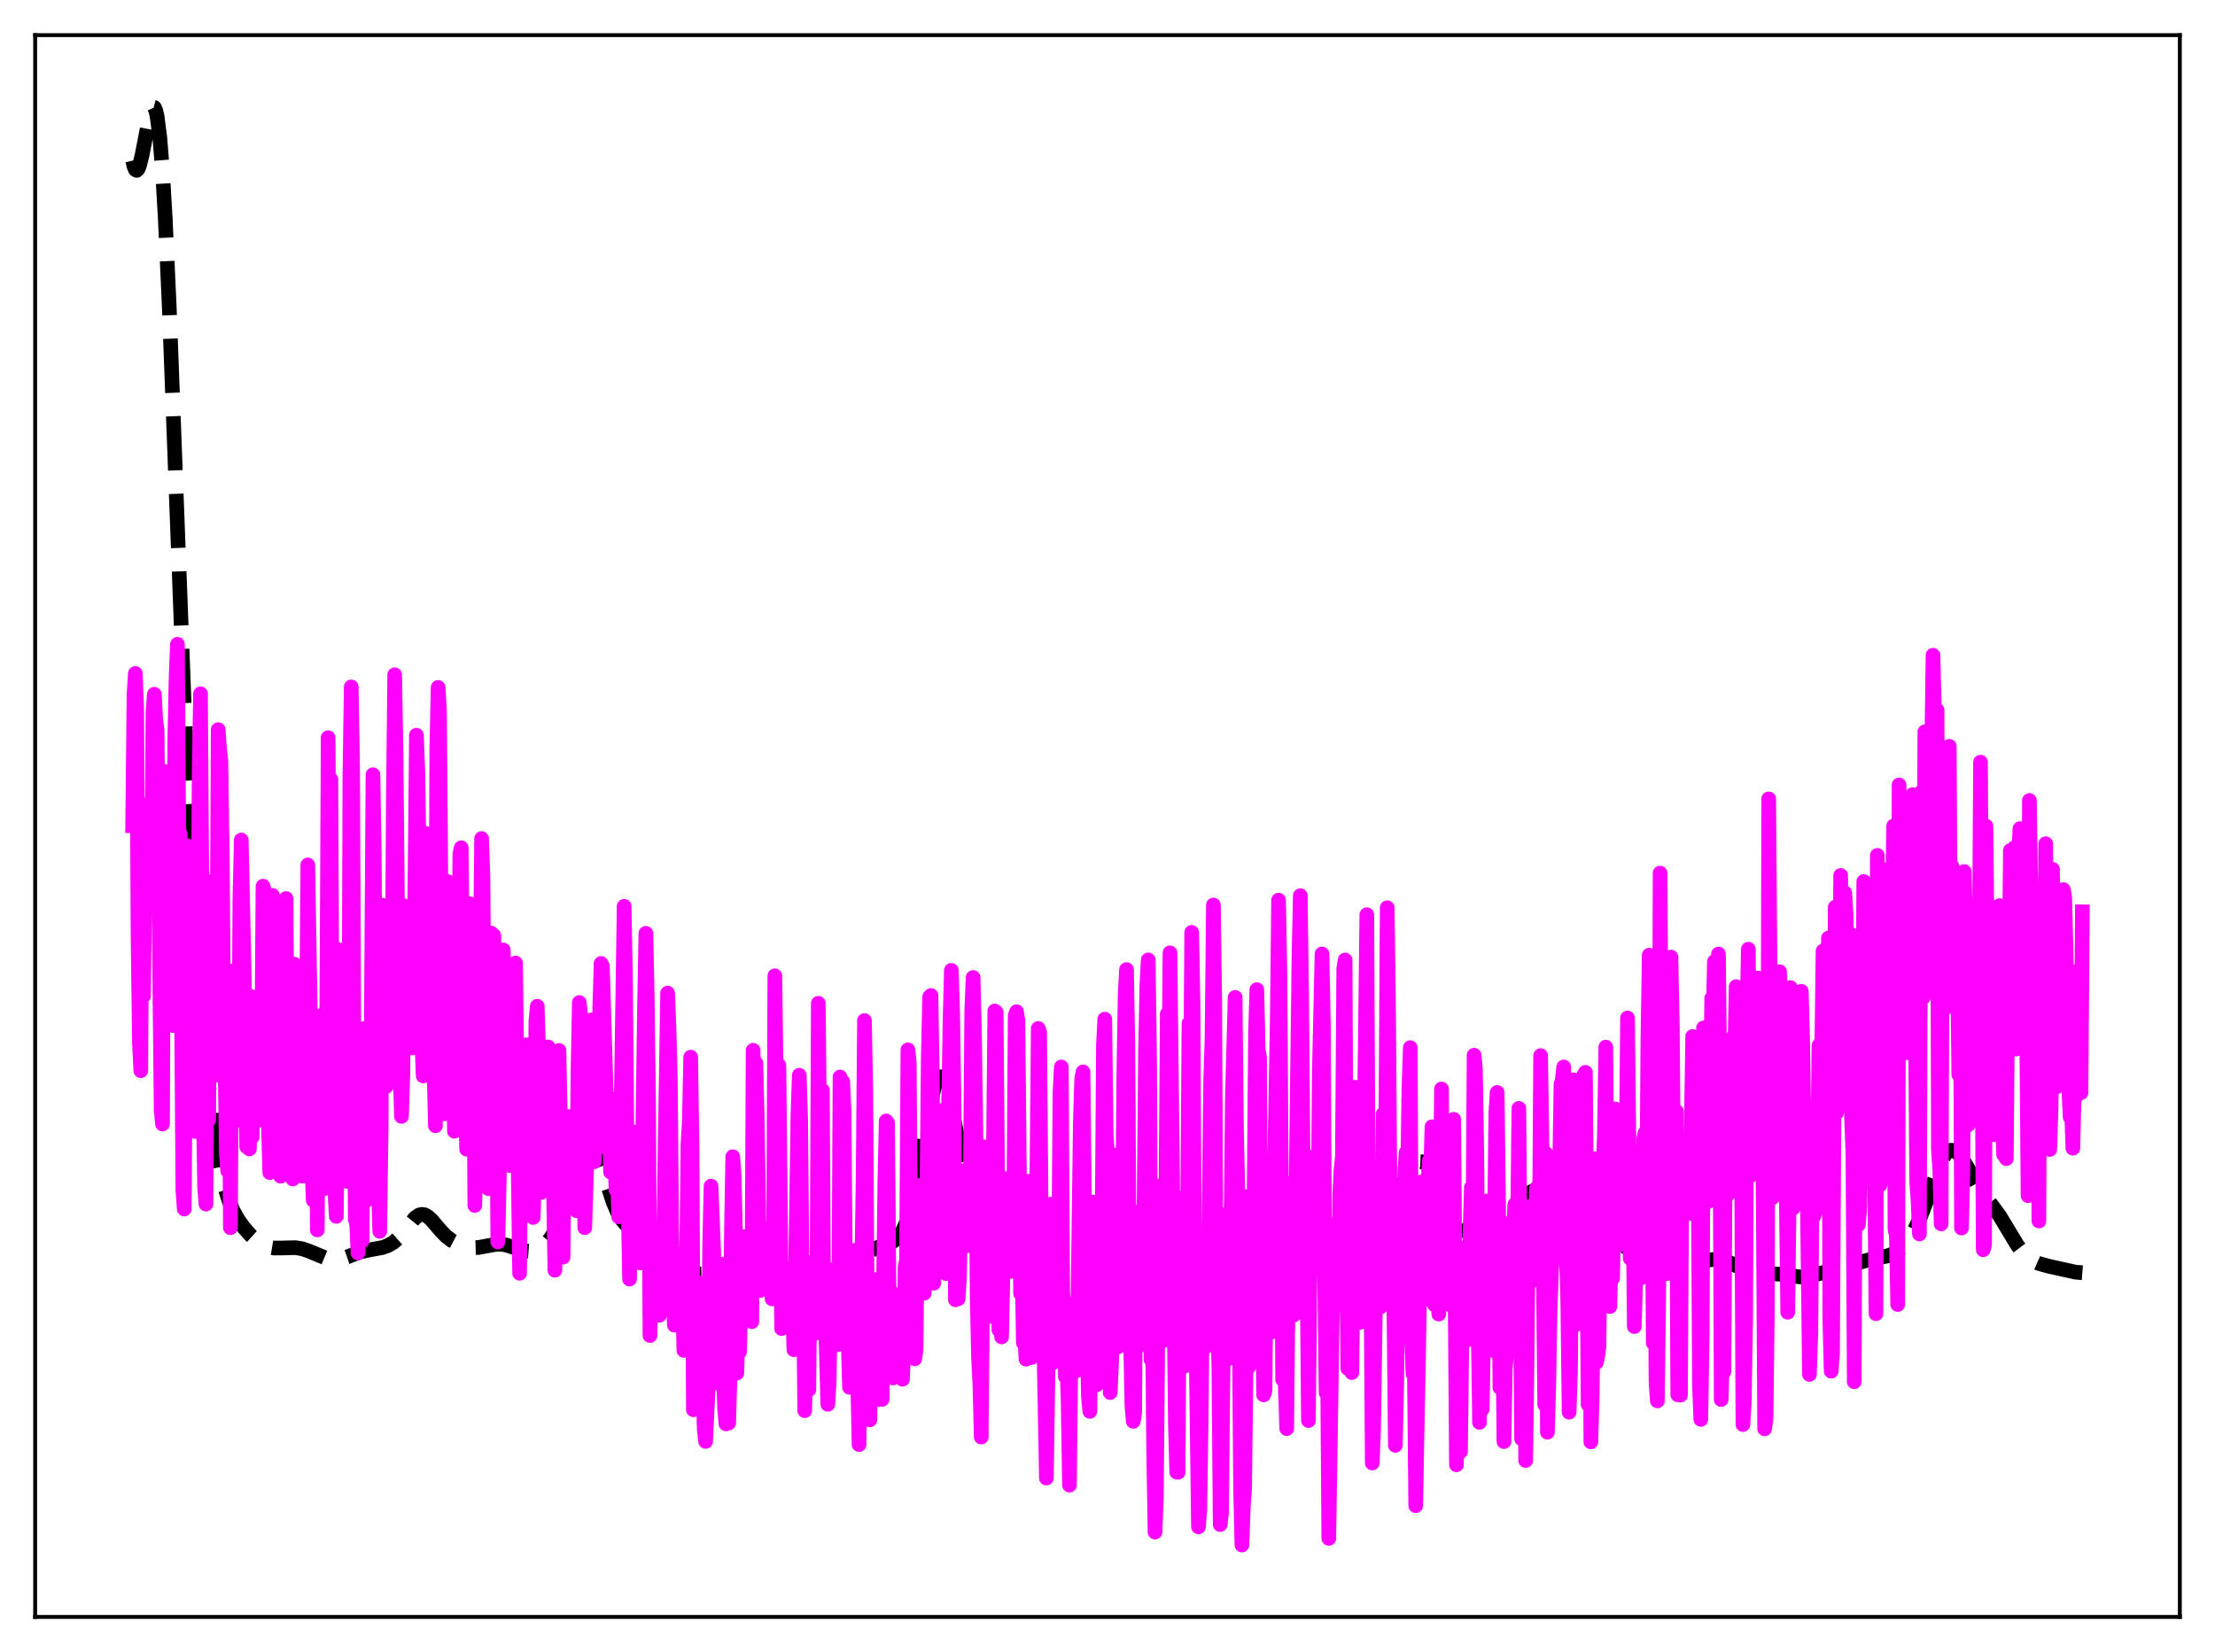 <?xml version="1.0" encoding="utf-8" standalone="no"?>
<!DOCTYPE svg PUBLIC "-//W3C//DTD SVG 1.1//EN"
  "http://www.w3.org/Graphics/SVG/1.1/DTD/svg11.dtd">
<svg xmlns:xlink="http://www.w3.org/1999/xlink" width="453.6pt" height="338.4pt" viewBox="0 0 453.6 338.4" xmlns="http://www.w3.org/2000/svg" version="1.1">
 <defs>
  <style type="text/css">*{stroke-linejoin: round; stroke-linecap: butt}</style>
 </defs>
 <g id="figure_1">
  <g id="patch_1">
   <path d="M 0 338.4 
L 453.6 338.4 
L 453.6 0 
L 0 0 
z
" style="fill: #ffffff"/>
  </g>
  <g id="axes_1">
   <g id="patch_2">
    <path d="M 7.2 331.2 
L 446.4 331.2 
L 446.4 7.2 
L 7.2 7.2 
z
" style="fill: #ffffff"/>
   </g>
   <g id="matplotlib.axis_1"/>
   <g id="matplotlib.axis_2"/>
   <g id="line2d_1">
    <path d="M 27.164 32.894 
L 27.442 34.083 
L 27.72 34.736 
L 27.998 34.898 
L 28.276 34.617 
L 28.554 33.945 
L 29.11 31.685 
L 30.778 23.122 
L 31.056 22.324 
L 31.334 21.927 
L 31.612 22.003 
L 31.89 22.616 
L 32.168 23.818 
L 32.725 28.133 
L 33.281 35.102 
L 33.837 44.647 
L 34.671 63.101 
L 36.061 100.406 
L 37.729 144.697 
L 38.842 169.148 
L 39.954 188.824 
L 41.066 204.534 
L 42.178 217.207 
L 43.29 227.384 
L 44.402 235.287 
L 45.237 239.832 
L 46.071 243.337 
L 46.905 245.985 
L 47.739 247.979 
L 48.851 249.959 
L 49.963 251.489 
L 51.354 253.06 
L 52.744 254.306 
L 53.856 255.017 
L 54.968 255.449 
L 56.08 255.635 
L 57.471 255.639 
L 60.529 255.562 
L 61.919 255.799 
L 63.309 256.281 
L 67.48 258.018 
L 68.592 258.1 
L 69.705 257.932 
L 71.095 257.458 
L 73.875 256.406 
L 75.543 256.051 
L 78.324 255.536 
L 79.436 255.138 
L 80.548 254.5 
L 81.66 253.528 
L 82.773 252.213 
L 84.997 249.45 
L 85.831 248.873 
L 86.387 248.741 
L 86.943 248.824 
L 87.499 249.109 
L 88.334 249.841 
L 90.28 252.116 
L 91.392 253.249 
L 92.504 254.101 
L 93.894 254.84 
L 95.285 255.322 
L 96.675 255.559 
L 98.065 255.521 
L 99.733 255.203 
L 101.68 254.856 
L 102.792 254.868 
L 103.904 255.08 
L 105.85 255.747 
L 107.519 256.227 
L 108.631 256.311 
L 109.465 256.193 
L 110.299 255.89 
L 111.133 255.372 
L 111.967 254.607 
L 112.802 253.553 
L 113.636 252.163 
L 114.47 250.387 
L 115.582 247.389 
L 116.972 242.84 
L 118.64 237.474 
L 119.475 235.561 
L 120.031 234.78 
L 120.587 234.463 
L 120.865 234.487 
L 121.421 234.897 
L 121.977 235.76 
L 122.811 237.751 
L 124.201 242.091 
L 125.592 246.29 
L 126.426 248.258 
L 127.26 249.71 
L 128.094 250.703 
L 128.928 251.367 
L 130.874 252.468 
L 132.265 253.414 
L 133.933 254.865 
L 137.548 258.117 
L 139.494 259.573 
L 140.884 260.37 
L 141.996 260.784 
L 143.108 260.968 
L 144.221 260.946 
L 146.167 260.622 
L 148.391 260.271 
L 149.782 260.254 
L 151.172 260.45 
L 155.899 261.41 
L 157.567 261.275 
L 161.181 260.84 
L 163.128 260.866 
L 165.908 261.18 
L 168.132 261.377 
L 169.801 261.292 
L 171.191 260.986 
L 172.581 260.421 
L 173.971 259.577 
L 175.64 258.265 
L 177.864 256.5 
L 179.254 255.704 
L 180.645 255.181 
L 182.591 254.471 
L 183.425 253.92 
L 184.259 253.028 
L 184.815 252.161 
L 185.649 250.316 
L 186.483 247.672 
L 187.318 244.141 
L 188.43 238.182 
L 190.654 225.412 
L 191.488 222.173 
L 192.044 220.942 
L 192.322 220.639 
L 192.6 220.552 
L 192.879 220.68 
L 193.157 221.017 
L 193.713 222.279 
L 194.269 224.222 
L 195.103 228.064 
L 198.161 243.522 
L 199.274 247.567 
L 200.108 249.894 
L 200.942 251.688 
L 201.776 253.031 
L 202.61 254.007 
L 203.444 254.701 
L 204.556 255.332 
L 210.395 258.074 
L 213.176 259.571 
L 214.844 260.213 
L 216.512 260.609 
L 218.737 260.849 
L 221.517 261.152 
L 225.132 261.645 
L 226.522 261.571 
L 227.912 261.282 
L 232.639 260.03 
L 234.029 260.045 
L 239.312 260.456 
L 240.98 260.237 
L 246.819 259.19 
L 251.268 258.802 
L 253.214 258.423 
L 254.605 257.945 
L 255.995 257.195 
L 257.663 255.979 
L 261.278 253.255 
L 263.502 251.822 
L 264.614 251.325 
L 265.448 251.144 
L 266.282 251.147 
L 267.395 251.391 
L 270.175 252.212 
L 271.287 252.242 
L 272.121 252.075 
L 272.955 251.733 
L 274.068 251.015 
L 275.736 249.564 
L 277.404 248.183 
L 278.238 247.715 
L 279.072 247.455 
L 279.907 247.396 
L 281.297 247.572 
L 282.409 247.675 
L 283.243 247.533 
L 284.077 247.086 
L 284.911 246.276 
L 285.746 245.113 
L 287.136 242.636 
L 288.804 239.688 
L 289.638 238.634 
L 290.194 238.181 
L 290.75 237.959 
L 291.306 237.979 
L 291.863 238.247 
L 292.419 238.756 
L 293.253 239.941 
L 294.087 241.559 
L 295.477 244.868 
L 297.145 248.836 
L 297.98 250.385 
L 298.814 251.465 
L 299.37 251.899 
L 299.926 252.109 
L 300.482 252.11 
L 301.038 251.932 
L 301.872 251.401 
L 303.262 250.112 
L 305.209 248.268 
L 306.599 247.301 
L 307.989 246.627 
L 312.16 244.776 
L 315.774 243.079 
L 316.887 242.109 
L 318.555 240.179 
L 319.389 239.334 
L 319.945 238.974 
L 320.501 238.853 
L 321.057 239.02 
L 321.613 239.499 
L 322.169 240.285 
L 323.004 241.957 
L 324.394 245.51 
L 325.784 248.995 
L 326.896 251.158 
L 327.73 252.323 
L 328.564 253.143 
L 329.677 253.864 
L 336.072 256.979 
L 337.462 257.24 
L 340.798 257.707 
L 344.135 258.392 
L 345.803 258.471 
L 347.75 258.32 
L 351.364 257.937 
L 352.476 258.067 
L 353.867 258.488 
L 355.813 259.384 
L 357.759 260.222 
L 359.149 260.588 
L 360.818 260.76 
L 364.432 261.001 
L 368.603 261.559 
L 369.993 261.469 
L 371.661 261.134 
L 376.11 259.874 
L 383.617 257.807 
L 386.398 257.292 
L 387.51 256.891 
L 388.622 256.25 
L 389.734 255.291 
L 390.847 253.943 
L 391.959 252.13 
L 393.071 249.79 
L 394.183 246.929 
L 397.52 237.86 
L 398.354 236.461 
L 398.91 235.885 
L 399.466 235.608 
L 400.022 235.624 
L 400.578 235.908 
L 401.134 236.425 
L 401.968 237.542 
L 403.359 239.92 
L 405.305 243.268 
L 406.695 245.25 
L 409.476 249.008 
L 411.144 251.78 
L 413.09 255.009 
L 414.202 256.481 
L 415.315 257.572 
L 416.427 258.316 
L 417.539 258.804 
L 419.485 259.347 
L 425.046 260.584 
L 426.436 260.693 
L 426.436 260.693 
" clip-path="url(#paa1f43496f)" style="fill: none; stroke-dasharray: 11.1,4.8; stroke-dashoffset: 0; stroke: #000000; stroke-width: 3"/>
   </g>
   <g id="line2d_2">
    <path d="M 27.164 169.133 
L 27.442 142.241 
L 27.72 137.947 
L 27.998 145.725 
L 28.276 192.317 
L 28.554 213.564 
L 28.832 219.315 
L 29.11 172.169 
L 29.388 203.991 
L 29.666 177.994 
L 29.944 164.756 
L 30.222 166.702 
L 30.5 181.96 
L 30.778 175.716 
L 31.056 181.286 
L 31.334 145.867 
L 31.612 142.207 
L 31.89 147.594 
L 32.168 149.425 
L 33.003 227.486 
L 33.281 230.238 
L 33.559 165.606 
L 33.837 158.047 
L 34.115 169.604 
L 34.393 187.883 
L 34.671 171.65 
L 34.949 170.303 
L 35.227 204.806 
L 35.505 210.073 
L 35.783 151.997 
L 36.061 138.716 
L 36.339 131.967 
L 36.617 172.467 
L 36.895 170.814 
L 37.451 243.83 
L 37.729 247.644 
L 38.285 173.208 
L 38.563 199.741 
L 38.842 177.675 
L 39.12 186.024 
L 39.398 216.377 
L 39.954 231.755 
L 40.232 173.484 
L 40.51 202.741 
L 40.788 158.334 
L 41.066 142.118 
L 41.622 225.359 
L 41.9 243.197 
L 42.178 246.64 
L 42.456 205.826 
L 42.734 229.404 
L 43.012 180.621 
L 43.29 187.406 
L 43.568 199.2 
L 43.846 200.043 
L 44.124 220.263 
L 44.402 206.716 
L 44.68 149.453 
L 44.959 153.435 
L 45.237 155.798 
L 45.515 175.247 
L 45.793 208.27 
L 46.071 216.217 
L 46.349 236.18 
L 46.627 239.836 
L 46.905 209.692 
L 47.183 251.483 
L 47.461 208.838 
L 47.739 198.865 
L 48.017 212.114 
L 48.295 209.614 
L 48.573 229.518 
L 48.851 227.44 
L 49.129 184.079 
L 49.407 172.067 
L 49.963 197.243 
L 50.519 234.907 
L 50.797 233.67 
L 51.076 235.338 
L 51.354 204.084 
L 51.632 232.918 
L 51.91 209.61 
L 52.188 207.628 
L 52.466 222.49 
L 52.744 206.384 
L 53.022 227.197 
L 53.3 229.443 
L 53.578 218.283 
L 53.856 181.522 
L 54.134 182.471 
L 54.412 194.036 
L 54.69 192.853 
L 54.968 230.309 
L 55.246 240.189 
L 55.524 234.471 
L 55.802 183.409 
L 56.08 226.55 
L 56.358 220.195 
L 56.636 208.027 
L 56.914 231.472 
L 57.193 224.467 
L 57.471 240.936 
L 57.749 238.051 
L 58.027 208.795 
L 58.305 224.486 
L 58.583 184.054 
L 58.861 226.998 
L 59.139 221.766 
L 59.695 239.571 
L 59.973 241.498 
L 60.251 197.484 
L 60.529 211.838 
L 60.807 207.178 
L 61.085 200.094 
L 61.641 233.24 
L 61.919 240.91 
L 62.197 239.291 
L 62.475 202.159 
L 62.753 212.683 
L 63.031 177.167 
L 63.588 209.921 
L 63.866 238.959 
L 64.144 245.858 
L 64.422 244.933 
L 64.7 214.846 
L 64.978 251.931 
L 65.256 208.13 
L 65.534 210.607 
L 65.812 209.57 
L 66.09 223.689 
L 66.368 243.487 
L 66.646 238.505 
L 66.924 206.647 
L 67.202 151.101 
L 67.48 218.26 
L 67.758 159.662 
L 68.036 221.236 
L 68.314 239.442 
L 68.87 249.157 
L 69.148 227.624 
L 69.426 194.563 
L 69.705 202.436 
L 69.983 195.074 
L 70.261 204.81 
L 70.539 235.876 
L 70.817 241.269 
L 71.095 241.984 
L 71.373 241.882 
L 71.651 158.775 
L 71.929 140.703 
L 72.207 157.201 
L 72.485 216.098 
L 72.763 249.809 
L 73.041 250.592 
L 73.319 256.649 
L 73.597 244.562 
L 73.875 212.768 
L 74.153 254.19 
L 74.431 210.71 
L 74.709 215.702 
L 74.987 245.941 
L 75.265 237.068 
L 75.543 239.027 
L 75.822 242.429 
L 76.378 158.692 
L 76.656 175.503 
L 76.934 228.996 
L 77.212 244.491 
L 77.49 243.01 
L 77.768 252.229 
L 78.046 231.231 
L 78.324 185.396 
L 78.602 208.985 
L 78.88 194.455 
L 79.158 222.479 
L 79.436 212.759 
L 79.714 221.135 
L 79.992 220.251 
L 80.27 212.366 
L 80.548 164.215 
L 80.826 138.218 
L 81.104 154.681 
L 81.66 213.898 
L 81.939 220.046 
L 82.217 228.678 
L 82.495 220.006 
L 82.773 185.569 
L 83.051 209.787 
L 83.329 189.611 
L 83.607 210.182 
L 83.885 192.849 
L 84.163 211.019 
L 84.441 214.651 
L 84.719 207.176 
L 85.275 150.594 
L 85.553 157.657 
L 85.831 175.244 
L 86.109 206.784 
L 86.665 220.391 
L 86.943 199.723 
L 87.221 170.716 
L 87.499 198.366 
L 87.777 195.137 
L 88.056 194.644 
L 88.334 186.604 
L 88.612 214.862 
L 88.89 219.333 
L 89.168 230.589 
L 89.446 153.448 
L 89.724 140.805 
L 90.002 145.536 
L 90.558 215.446 
L 90.836 217.646 
L 91.114 228.14 
L 91.392 198.061 
L 91.67 180.556 
L 91.948 221.957 
L 92.226 181.951 
L 92.504 211.364 
L 92.782 211.967 
L 93.06 231.712 
L 93.338 222.732 
L 93.616 221.832 
L 93.894 207.847 
L 94.172 174.88 
L 94.451 173.652 
L 95.007 225.688 
L 95.285 224.636 
L 95.563 235.4 
L 96.119 185.101 
L 96.397 186.157 
L 96.953 197.5 
L 97.231 246.921 
L 97.787 225.622 
L 98.065 223.717 
L 98.621 171.765 
L 98.899 179.577 
L 99.177 214.739 
L 99.455 231.402 
L 99.733 231.819 
L 100.011 243.47 
L 100.568 191.119 
L 100.846 195.285 
L 101.124 191.606 
L 101.68 225.372 
L 101.958 254.407 
L 102.236 241.902 
L 102.792 210.233 
L 103.07 194.594 
L 103.626 225.239 
L 104.182 235.68 
L 104.46 238.753 
L 104.738 235.458 
L 105.016 215.955 
L 105.572 197.25 
L 106.406 260.815 
L 106.685 231.963 
L 106.963 222.945 
L 107.241 220.065 
L 107.519 214.273 
L 107.797 214.004 
L 108.353 222.73 
L 108.631 223.247 
L 108.909 229.628 
L 109.187 249.38 
L 109.465 240.479 
L 109.743 209.202 
L 110.021 206.118 
L 110.577 224.701 
L 110.855 244.247 
L 111.133 222.009 
L 111.411 238.593 
L 111.689 228.295 
L 111.967 223.249 
L 112.245 214.448 
L 112.523 226.248 
L 112.802 228.887 
L 113.08 233.161 
L 113.358 243.996 
L 113.636 260.188 
L 113.914 246.593 
L 114.192 239.647 
L 114.47 215.166 
L 115.304 257.509 
L 115.582 234.668 
L 115.86 230.358 
L 116.138 231.564 
L 116.416 228.714 
L 116.972 235.912 
L 117.25 234.224 
L 117.528 231.505 
L 117.806 233.133 
L 118.084 247.995 
L 118.362 219.543 
L 118.64 205.361 
L 118.919 208.032 
L 119.197 220.994 
L 119.475 222.935 
L 119.753 251.473 
L 120.587 224.557 
L 120.865 222.349 
L 121.143 208.907 
L 121.699 237.962 
L 121.977 227.477 
L 122.255 232.832 
L 122.533 227.154 
L 122.811 206.762 
L 123.089 197.346 
L 123.367 197.91 
L 124.479 235.376 
L 124.757 224.871 
L 125.036 240.082 
L 125.592 226.246 
L 126.148 243.747 
L 126.426 238.791 
L 126.704 249.252 
L 126.982 241.019 
L 127.816 185.642 
L 128.094 200.666 
L 128.372 232.138 
L 128.928 262.003 
L 129.206 234.536 
L 129.484 231.831 
L 129.762 232.562 
L 130.04 235.438 
L 130.318 243.567 
L 130.596 245.494 
L 130.874 258.42 
L 131.152 258.698 
L 131.431 246.556 
L 131.987 206.072 
L 132.265 191.173 
L 132.543 203.956 
L 132.821 226.733 
L 133.099 273.561 
L 133.655 253.911 
L 134.211 263.777 
L 134.489 254.331 
L 134.767 258.827 
L 135.045 269.407 
L 135.323 261.046 
L 135.601 263.289 
L 135.879 255.984 
L 136.713 203.425 
L 136.991 210.213 
L 137.269 220.578 
L 137.548 251.873 
L 137.826 265.046 
L 138.104 271.441 
L 138.382 264.012 
L 138.66 262.265 
L 138.938 266.989 
L 139.494 261.403 
L 139.772 264.584 
L 140.05 276.608 
L 140.328 274.658 
L 140.606 258.531 
L 140.884 234.411 
L 141.162 229.811 
L 141.44 216.544 
L 141.718 234.984 
L 141.996 288.765 
L 142.274 274.954 
L 142.552 280.463 
L 142.83 267.723 
L 143.108 262.755 
L 143.386 277.059 
L 143.665 282.884 
L 143.943 283.24 
L 144.221 292.775 
L 144.499 295.258 
L 145.055 283.589 
L 145.333 254.718 
L 145.611 242.956 
L 146.167 256.887 
L 146.445 283.309 
L 147.001 266.162 
L 147.279 270.72 
L 147.557 269.605 
L 147.835 258.969 
L 148.113 280.047 
L 148.391 288.583 
L 148.669 291.668 
L 148.947 291.493 
L 149.225 291.483 
L 149.503 281.507 
L 149.782 252.552 
L 150.06 236.939 
L 150.338 240.751 
L 150.616 252.515 
L 150.894 281.256 
L 151.172 271.913 
L 151.45 276.876 
L 151.728 266.166 
L 152.006 270.875 
L 152.284 253.317 
L 152.562 255.673 
L 152.84 261.727 
L 153.118 264.996 
L 153.396 264.788 
L 153.674 269.782 
L 153.952 270.723 
L 154.23 215.135 
L 154.508 234.726 
L 154.786 217.751 
L 155.064 228.601 
L 155.62 264.344 
L 155.899 259.526 
L 156.177 252.002 
L 156.455 251.615 
L 156.733 253.527 
L 157.011 253.071 
L 157.289 260.507 
L 157.567 259.328 
L 157.845 261.542 
L 158.123 266.058 
L 158.401 259.798 
L 158.679 199.874 
L 158.957 221.047 
L 159.513 218.235 
L 160.069 272.133 
L 160.625 260.123 
L 160.903 264.282 
L 161.181 259.887 
L 161.459 260.012 
L 161.737 265.497 
L 162.015 264.638 
L 162.294 264.943 
L 162.572 276.46 
L 162.85 265.514 
L 163.406 228.176 
L 163.684 220.247 
L 163.962 229.307 
L 164.24 259.966 
L 164.518 262.716 
L 164.796 288.954 
L 165.074 275.905 
L 165.352 274.159 
L 165.63 284.684 
L 165.908 258.682 
L 166.186 268.687 
L 166.742 272.934 
L 167.02 273.071 
L 167.298 265.183 
L 167.576 205.509 
L 167.854 232.422 
L 168.132 223.113 
L 168.411 223.348 
L 168.689 270.016 
L 168.967 268.013 
L 169.523 287.64 
L 169.801 283.198 
L 170.079 265.904 
L 170.357 261.204 
L 170.635 262.618 
L 170.913 259.96 
L 171.191 273.618 
L 171.469 275.46 
L 171.747 271.987 
L 172.025 220.602 
L 172.303 233.338 
L 172.581 221.582 
L 172.859 227.941 
L 173.137 262.313 
L 173.693 274.724 
L 173.971 284.172 
L 174.528 272.464 
L 175.084 256.089 
L 175.918 295.906 
L 176.752 241.646 
L 177.03 209.048 
L 177.308 223.519 
L 177.586 266.561 
L 177.864 265.208 
L 178.142 290.828 
L 178.42 262.472 
L 178.698 266.189 
L 178.976 271.469 
L 179.254 279.165 
L 179.532 262.091 
L 179.81 286.691 
L 180.088 282.215 
L 180.366 285.334 
L 180.645 286.64 
L 181.201 242.202 
L 181.479 229.616 
L 181.757 230.044 
L 182.035 262.636 
L 182.313 269.797 
L 182.591 270.968 
L 182.869 282.257 
L 183.147 265.095 
L 183.425 278.559 
L 183.703 275.673 
L 183.981 265.732 
L 184.259 279.21 
L 184.815 282.513 
L 185.093 275.488 
L 185.371 259.35 
L 185.649 258.175 
L 185.927 215.034 
L 186.205 217.698 
L 186.483 253.606 
L 186.762 260.689 
L 187.04 264.121 
L 187.318 278.343 
L 187.596 276.339 
L 187.874 244.758 
L 188.152 242.8 
L 188.43 254.62 
L 188.708 251.822 
L 189.264 264.894 
L 189.542 248.346 
L 189.82 243.512 
L 190.098 216.696 
L 190.376 204.187 
L 190.654 203.91 
L 190.932 221.529 
L 191.21 262.847 
L 191.488 246.667 
L 191.766 258.47 
L 192.044 249.622 
L 192.322 227.464 
L 192.6 229.088 
L 192.879 241.059 
L 193.157 245.518 
L 193.713 260.868 
L 194.547 209.297 
L 194.825 198.763 
L 195.103 208.135 
L 195.381 226.813 
L 195.659 266.241 
L 195.937 254.339 
L 196.215 266.046 
L 196.493 261.529 
L 196.771 244.651 
L 197.049 239.81 
L 197.327 252.46 
L 197.605 250.505 
L 197.883 250.716 
L 198.161 249.818 
L 198.439 255.159 
L 198.717 242.319 
L 198.995 207.1 
L 199.274 200.221 
L 199.552 211.101 
L 199.83 230.252 
L 200.108 265.254 
L 200.386 278.104 
L 200.664 283.427 
L 200.942 294.354 
L 201.498 234.899 
L 201.776 248.084 
L 202.054 249.222 
L 202.332 254.084 
L 202.61 269.67 
L 202.888 248.701 
L 203.166 251.144 
L 203.444 235.219 
L 203.722 207.087 
L 204 207.329 
L 204.556 272.392 
L 204.834 251.978 
L 205.112 273.845 
L 205.391 260.538 
L 205.669 241.404 
L 205.947 255.797 
L 206.225 254.126 
L 206.503 254.311 
L 206.781 255.624 
L 207.059 260.426 
L 207.337 251.042 
L 207.615 248.235 
L 207.893 208.055 
L 208.171 207.232 
L 208.449 209.021 
L 209.005 264.961 
L 209.283 257.727 
L 209.561 275.04 
L 209.839 273.602 
L 210.117 278.397 
L 210.395 241.963 
L 210.673 262.448 
L 210.951 253.552 
L 211.229 278.091 
L 211.508 272.257 
L 211.786 269.436 
L 212.342 240.637 
L 212.62 210.665 
L 212.898 211.444 
L 213.454 277.501 
L 213.732 273.592 
L 214.288 302.759 
L 215.122 246.657 
L 215.4 277.823 
L 215.678 279.104 
L 215.956 272.531 
L 216.234 274.417 
L 216.512 257.932 
L 216.79 259.066 
L 217.068 223.803 
L 217.346 218.55 
L 217.625 264.853 
L 217.903 267.122 
L 218.181 281.976 
L 218.459 278.95 
L 218.737 287.081 
L 219.015 304.211 
L 219.293 278.044 
L 219.571 267.899 
L 219.849 279.298 
L 220.127 276.391 
L 220.405 280.791 
L 220.683 271.874 
L 221.239 229.625 
L 221.517 220.869 
L 221.795 219.566 
L 222.351 272.077 
L 222.629 274.572 
L 222.907 286.344 
L 223.185 289.099 
L 223.463 271.583 
L 223.742 246.223 
L 224.02 262.862 
L 224.298 249.24 
L 224.576 283.681 
L 224.854 276.907 
L 225.132 274.027 
L 225.41 256.457 
L 225.688 252.426 
L 225.966 214.094 
L 226.244 208.755 
L 226.522 232.373 
L 226.8 236.271 
L 227.356 285.234 
L 227.634 279.001 
L 227.912 269.124 
L 228.19 236.563 
L 228.746 251.998 
L 229.024 275.867 
L 229.302 269.655 
L 229.58 269.033 
L 229.858 253.971 
L 230.137 220.141 
L 230.415 203.705 
L 230.693 198.606 
L 230.971 214.191 
L 231.249 260.584 
L 231.805 288.15 
L 232.083 291.144 
L 232.361 289.482 
L 232.639 249.221 
L 232.917 248.313 
L 233.195 260.654 
L 233.473 254.435 
L 233.751 275.488 
L 234.029 251.927 
L 234.307 245.94 
L 234.585 215.375 
L 234.863 201.752 
L 235.141 196.619 
L 235.419 216.711 
L 235.697 278.413 
L 235.975 267.265 
L 236.254 297.423 
L 236.532 313.822 
L 236.81 306.49 
L 237.366 242.915 
L 237.922 270.415 
L 238.2 274.624 
L 238.478 268.372 
L 238.756 246.888 
L 239.034 207.7 
L 239.312 229.283 
L 239.59 195.171 
L 240.702 291.641 
L 240.98 301.559 
L 241.258 301.57 
L 241.536 258.818 
L 241.814 245.443 
L 242.092 261.968 
L 242.371 262.944 
L 242.649 279.806 
L 242.927 273.523 
L 243.205 248.661 
L 243.483 209.637 
L 243.761 231.044 
L 244.039 190.979 
L 244.317 205.458 
L 244.595 258.645 
L 244.873 270.732 
L 245.429 312.757 
L 245.707 309.345 
L 245.985 290.616 
L 246.263 263.16 
L 246.541 253.149 
L 246.819 275.988 
L 247.375 267.049 
L 247.931 221.435 
L 248.209 212.347 
L 248.488 185.382 
L 248.766 205.526 
L 249.044 262.225 
L 249.6 279.495 
L 249.878 312.282 
L 250.156 309.733 
L 250.434 281.916 
L 250.712 268.179 
L 250.99 248.754 
L 251.268 272.451 
L 251.546 278.333 
L 251.824 275.684 
L 252.38 224.408 
L 252.936 204.307 
L 253.214 231.389 
L 253.492 243.656 
L 253.77 268.699 
L 254.048 304.929 
L 254.326 316.473 
L 254.605 308.822 
L 254.883 304.719 
L 255.161 280.654 
L 255.439 245.087 
L 255.717 280.001 
L 255.995 278.234 
L 256.273 278.957 
L 256.551 253.49 
L 256.829 245.231 
L 257.107 211.463 
L 257.385 202.711 
L 257.663 215.178 
L 257.941 216.577 
L 258.219 264.034 
L 258.497 266.164 
L 258.775 285.71 
L 259.053 284.818 
L 259.331 255.702 
L 259.609 240.346 
L 259.887 266.409 
L 260.165 250.384 
L 260.443 272.836 
L 260.721 267.333 
L 261 240.491 
L 261.556 209.429 
L 261.834 184.378 
L 262.112 199.239 
L 262.668 282.581 
L 262.946 242.133 
L 263.224 284.236 
L 263.502 292.629 
L 263.78 265.074 
L 264.058 252.974 
L 264.336 246.307 
L 264.614 249.717 
L 264.892 269.413 
L 265.17 263.542 
L 266.004 196.511 
L 266.282 183.461 
L 266.56 204.37 
L 267.117 269.118 
L 267.395 256.985 
L 267.673 262.04 
L 267.951 290.977 
L 268.507 237.058 
L 268.785 258.164 
L 269.063 260.166 
L 269.341 245.801 
L 269.619 247.728 
L 269.897 253.143 
L 270.175 219.719 
L 270.731 195.402 
L 271.009 209.489 
L 271.287 262.538 
L 271.565 285.294 
L 271.843 277.674 
L 272.121 315.108 
L 272.955 261.463 
L 273.234 263.793 
L 273.512 250.75 
L 273.79 264.477 
L 274.068 267.278 
L 274.346 244.99 
L 274.624 239.565 
L 274.902 236.884 
L 275.18 198.384 
L 275.458 196.643 
L 275.736 256.643 
L 276.014 280.296 
L 276.292 259.203 
L 276.57 274.362 
L 276.848 281.152 
L 277.404 222.698 
L 277.682 259.286 
L 277.96 259.163 
L 278.238 263.629 
L 278.516 270.868 
L 278.794 243.636 
L 279.351 233.612 
L 279.907 187.365 
L 280.185 245.508 
L 280.463 261.908 
L 280.741 261.524 
L 281.019 299.675 
L 281.297 292.655 
L 281.853 254.003 
L 282.131 260.093 
L 282.409 249.184 
L 282.687 267.702 
L 282.965 260.185 
L 283.243 228.21 
L 283.521 231.918 
L 283.799 231.163 
L 284.077 185.934 
L 284.355 206.562 
L 284.633 242.218 
L 285.189 263.457 
L 285.468 269.396 
L 285.746 296.058 
L 286.024 284.015 
L 286.302 253.289 
L 286.58 256.114 
L 286.858 252.609 
L 287.136 254.062 
L 287.414 254.207 
L 287.692 239.799 
L 287.97 236.034 
L 288.248 241.652 
L 288.526 223.079 
L 288.804 214.599 
L 289.082 274.238 
L 289.36 281.374 
L 289.638 279.766 
L 289.916 308.41 
L 290.75 263.908 
L 291.028 258.879 
L 291.306 242.03 
L 291.585 261.739 
L 291.863 259.207 
L 292.419 242.355 
L 292.697 237.717 
L 292.975 239.908 
L 293.253 230.795 
L 293.531 266.767 
L 293.809 267.295 
L 294.087 264.796 
L 294.365 237.595 
L 294.643 269.171 
L 295.199 223.058 
L 295.477 262.33 
L 296.033 246.615 
L 296.311 260.65 
L 296.589 238.464 
L 297.145 267.393 
L 297.701 229.276 
L 298.258 300.047 
L 298.536 274.399 
L 298.814 263.014 
L 299.092 297.339 
L 299.37 273.899 
L 299.648 265.998 
L 299.926 268.359 
L 300.204 255.587 
L 300.482 274.493 
L 300.76 269.257 
L 301.038 252.522 
L 301.316 243.214 
L 301.594 258.609 
L 301.872 216.145 
L 302.15 219.18 
L 302.428 236.49 
L 302.706 271.627 
L 302.984 291.352 
L 303.262 252.927 
L 303.54 288.649 
L 303.818 273.304 
L 304.097 248.049 
L 304.375 246.004 
L 304.653 261.413 
L 304.931 269.245 
L 305.209 270.376 
L 305.487 250.035 
L 305.765 276.647 
L 306.321 227.941 
L 306.599 223.777 
L 306.877 246.035 
L 307.155 284.219 
L 307.433 274.965 
L 307.711 269.661 
L 307.989 295.292 
L 308.267 280.073 
L 308.545 277.193 
L 308.823 267.01 
L 309.101 263.524 
L 309.379 250.351 
L 309.657 258.925 
L 310.214 246.715 
L 310.492 264.636 
L 310.77 250.976 
L 311.048 227.034 
L 311.604 294.723 
L 311.882 283.771 
L 312.16 249.905 
L 312.438 299.165 
L 312.716 278.778 
L 312.994 249.248 
L 313.272 247.115 
L 313.55 262.464 
L 313.828 260.076 
L 314.384 252.2 
L 314.662 243.366 
L 314.94 256.616 
L 315.218 257.504 
L 315.496 216.223 
L 315.774 234.464 
L 316.331 287.724 
L 316.609 236.288 
L 316.887 293.374 
L 317.165 283.775 
L 317.443 268.035 
L 317.721 260.203 
L 317.999 256.888 
L 318.277 241.751 
L 318.555 240.18 
L 318.833 237.586 
L 319.111 242.156 
L 319.389 239.633 
L 319.667 222.072 
L 319.945 221.209 
L 320.223 218.549 
L 320.501 248.356 
L 321.057 266.692 
L 321.335 289.262 
L 321.613 280.723 
L 322.169 221.183 
L 322.448 265.017 
L 323.004 271.222 
L 323.282 256.207 
L 323.56 251.444 
L 323.838 231.28 
L 324.116 220.613 
L 324.672 219.653 
L 325.228 287.687 
L 325.506 245.469 
L 325.784 295.352 
L 326.062 285.919 
L 326.618 237.342 
L 326.896 279.11 
L 327.174 277.936 
L 327.452 275.655 
L 327.73 251.42 
L 328.008 247.529 
L 328.564 232.245 
L 328.843 214.488 
L 329.121 245.852 
L 329.399 242.268 
L 329.677 267.62 
L 329.955 255.407 
L 330.233 261.864 
L 330.511 247.544 
L 330.789 227.149 
L 331.067 236.969 
L 331.345 255.151 
L 331.623 246.15 
L 331.901 243.538 
L 332.179 235.696 
L 332.457 235.831 
L 332.735 240.419 
L 333.013 238.357 
L 333.291 208.519 
L 333.847 257.747 
L 334.125 255.968 
L 334.403 245.054 
L 334.681 271.727 
L 334.96 262.526 
L 335.238 243.515 
L 335.516 252.12 
L 335.794 255.947 
L 336.072 261.762 
L 336.628 233.106 
L 336.906 232.008 
L 337.184 251.499 
L 337.462 212.741 
L 337.74 195.649 
L 338.018 207.117 
L 338.574 275.101 
L 338.852 245.288 
L 339.13 283.167 
L 339.408 286.948 
L 339.686 265.166 
L 339.964 178.842 
L 340.242 225.047 
L 340.52 237.171 
L 340.798 241.232 
L 341.077 236.806 
L 341.355 260.88 
L 341.633 249.712 
L 342.189 196.045 
L 342.467 210.161 
L 342.745 243.568 
L 343.023 260.997 
L 343.301 227.658 
L 343.579 285.703 
L 343.857 265.003 
L 344.135 285.772 
L 344.413 241.519 
L 344.691 247.068 
L 344.969 246.519 
L 345.247 247.434 
L 345.525 237.855 
L 345.803 233.933 
L 346.081 248.547 
L 346.637 212.303 
L 346.915 234.75 
L 347.194 240.225 
L 347.472 234.76 
L 347.75 237.049 
L 348.028 283.977 
L 348.306 290.74 
L 348.584 273.304 
L 348.862 210.55 
L 349.14 239.801 
L 349.696 246.197 
L 349.974 244.853 
L 350.252 228.193 
L 350.53 204.481 
L 350.808 209.453 
L 351.086 196.974 
L 351.364 209.224 
L 351.642 235.441 
L 351.92 195.413 
L 352.198 221.884 
L 352.476 286.683 
L 352.754 276.91 
L 353.032 280.948 
L 353.311 235.02 
L 353.589 241.877 
L 353.867 244.659 
L 354.145 240.627 
L 354.423 223.088 
L 354.701 227.089 
L 354.979 212.334 
L 355.257 216.284 
L 355.535 202.106 
L 355.813 204.287 
L 356.091 208.039 
L 356.369 209.822 
L 356.647 237.713 
L 356.925 291.799 
L 357.203 287.095 
L 357.481 270.218 
L 357.759 207.772 
L 358.037 194.427 
L 358.315 233.845 
L 358.593 240.757 
L 358.871 240.066 
L 359.149 212.737 
L 359.428 221.438 
L 359.706 220.373 
L 359.984 200.338 
L 360.262 205.683 
L 360.54 217.339 
L 360.818 219.557 
L 361.096 247.231 
L 361.374 292.679 
L 361.652 290.604 
L 361.93 268.547 
L 362.208 163.639 
L 362.764 234.755 
L 363.042 245.298 
L 363.32 231.77 
L 363.598 230.237 
L 363.876 213.017 
L 364.154 221.958 
L 364.432 199.035 
L 364.988 220.151 
L 365.266 236.422 
L 365.544 207.337 
L 365.823 246.395 
L 366.101 268.801 
L 366.379 247.607 
L 366.657 202.295 
L 366.935 238.222 
L 367.213 247.462 
L 367.769 238.715 
L 368.047 237.625 
L 368.325 205.528 
L 368.603 224.419 
L 368.881 203.065 
L 369.159 213.273 
L 369.437 231.098 
L 369.715 230.463 
L 369.993 235.299 
L 370.549 281.521 
L 370.827 273.266 
L 371.105 242.13 
L 371.383 249.251 
L 371.661 248.486 
L 372.218 239.332 
L 372.496 214.137 
L 372.774 217.49 
L 373.052 216.386 
L 373.33 194.797 
L 373.608 195.858 
L 373.886 212.828 
L 374.164 219.899 
L 374.442 192.131 
L 374.72 270.166 
L 374.998 280.869 
L 375.276 277.102 
L 375.832 185.799 
L 376.11 227.927 
L 376.388 225.543 
L 376.666 224.885 
L 376.944 179.327 
L 377.222 205.92 
L 377.5 206.69 
L 377.778 182.862 
L 378.057 187.593 
L 378.335 209.325 
L 378.613 218.744 
L 378.891 191.27 
L 379.169 229.03 
L 379.447 236.104 
L 379.725 283.031 
L 380.003 202.378 
L 380.559 250.87 
L 380.837 247.845 
L 381.115 229.465 
L 381.393 228.389 
L 381.671 180.556 
L 381.949 206.452 
L 382.227 198.846 
L 382.505 198.579 
L 382.783 208.457 
L 383.061 206.829 
L 383.339 181.502 
L 383.617 240.643 
L 383.895 239.561 
L 384.174 269.089 
L 384.452 175.216 
L 385.008 242.717 
L 385.286 236.548 
L 385.842 221.726 
L 386.12 193.339 
L 386.398 178.133 
L 386.676 188.275 
L 387.232 184.105 
L 387.51 190.171 
L 387.788 169.187 
L 388.066 251.869 
L 388.344 252.991 
L 388.622 267.209 
L 388.9 160.782 
L 389.456 210.679 
L 389.734 214.781 
L 390.012 211.437 
L 390.291 185.504 
L 390.569 215.646 
L 390.847 199.643 
L 391.125 173.072 
L 391.403 165.909 
L 391.681 162.762 
L 391.959 174.844 
L 392.515 242.099 
L 392.793 245.99 
L 393.071 252.751 
L 393.349 171.172 
L 393.627 162.046 
L 393.905 204.265 
L 394.183 149.899 
L 394.461 175.425 
L 394.739 170.636 
L 395.295 194.435 
L 395.573 154.726 
L 395.851 134.222 
L 396.129 145.22 
L 396.407 166.002 
L 396.686 145.443 
L 396.964 235.498 
L 397.242 239.556 
L 397.52 250.705 
L 397.798 165.848 
L 398.076 157.472 
L 398.354 192.041 
L 398.632 189.435 
L 398.91 157.267 
L 399.188 152.872 
L 399.466 206.182 
L 399.744 177.448 
L 400.022 182.955 
L 400.3 183.159 
L 400.578 191.601 
L 400.856 195.837 
L 401.134 220.114 
L 401.412 189.745 
L 401.69 251.543 
L 401.968 240.039 
L 402.246 178.524 
L 402.524 189.679 
L 402.803 222.621 
L 403.081 230.396 
L 403.359 213.852 
L 403.637 222.58 
L 403.915 191.496 
L 404.471 201.892 
L 404.749 192.445 
L 405.027 195.243 
L 405.305 200.536 
L 405.583 156.107 
L 406.139 255.99 
L 406.417 254.805 
L 406.695 169.194 
L 407.251 227.318 
L 407.529 230.454 
L 407.807 214.267 
L 408.085 188.615 
L 408.363 232.419 
L 408.641 198.881 
L 408.92 188.221 
L 409.198 186.425 
L 409.476 185.498 
L 409.754 195.507 
L 410.032 225.241 
L 410.31 236.509 
L 410.588 228.323 
L 410.866 237.326 
L 411.144 204.819 
L 411.422 201.43 
L 411.7 174.199 
L 411.978 190.738 
L 412.256 192.061 
L 412.534 173.638 
L 412.812 214.899 
L 413.09 181.532 
L 413.646 169.737 
L 413.924 177.71 
L 414.202 200.018 
L 414.48 180.141 
L 414.758 209.841 
L 415.037 210.65 
L 415.315 244.916 
L 415.593 163.958 
L 416.149 201.317 
L 416.427 219.914 
L 416.705 221.551 
L 416.983 216.697 
L 417.261 202.194 
L 417.539 250.098 
L 417.817 187.621 
L 418.095 186.404 
L 418.651 202.079 
L 418.929 172.828 
L 419.207 230.894 
L 419.485 232.406 
L 419.763 235.445 
L 420.041 226.523 
L 420.319 178.053 
L 421.154 222.654 
L 421.432 204.113 
L 421.71 197.31 
L 421.988 187.398 
L 422.544 182.226 
L 422.822 183.742 
L 423.1 194.55 
L 423.378 217.223 
L 423.934 228.778 
L 424.212 227.103 
L 424.49 235.189 
L 424.768 223.698 
L 425.046 224.739 
L 425.324 220.609 
L 425.602 201.719 
L 425.88 198.551 
L 426.158 223.821 
L 426.436 186.778 
L 426.436 186.778 
" clip-path="url(#paa1f43496f)" style="fill: none; stroke: #ff00ff; stroke-width: 3; stroke-linecap: square"/>
   </g>
   <g id="patch_3">
    <path d="M 7.2 331.2 
L 7.2 7.2 
" style="fill: none; stroke: #000000; stroke-width: 0.8; stroke-linejoin: miter; stroke-linecap: square"/>
   </g>
   <g id="patch_4">
    <path d="M 446.4 331.2 
L 446.4 7.2 
" style="fill: none; stroke: #000000; stroke-width: 0.8; stroke-linejoin: miter; stroke-linecap: square"/>
   </g>
   <g id="patch_5">
    <path d="M 7.2 331.2 
L 446.4 331.2 
" style="fill: none; stroke: #000000; stroke-width: 0.8; stroke-linejoin: miter; stroke-linecap: square"/>
   </g>
   <g id="patch_6">
    <path d="M 7.2 7.2 
L 446.4 7.2 
" style="fill: none; stroke: #000000; stroke-width: 0.8; stroke-linejoin: miter; stroke-linecap: square"/>
   </g>
  </g>
 </g>
 <defs>
  <clipPath id="paa1f43496f">
   <rect x="7.2" y="7.2" width="439.2" height="324"/>
  </clipPath>
 </defs>
</svg>
